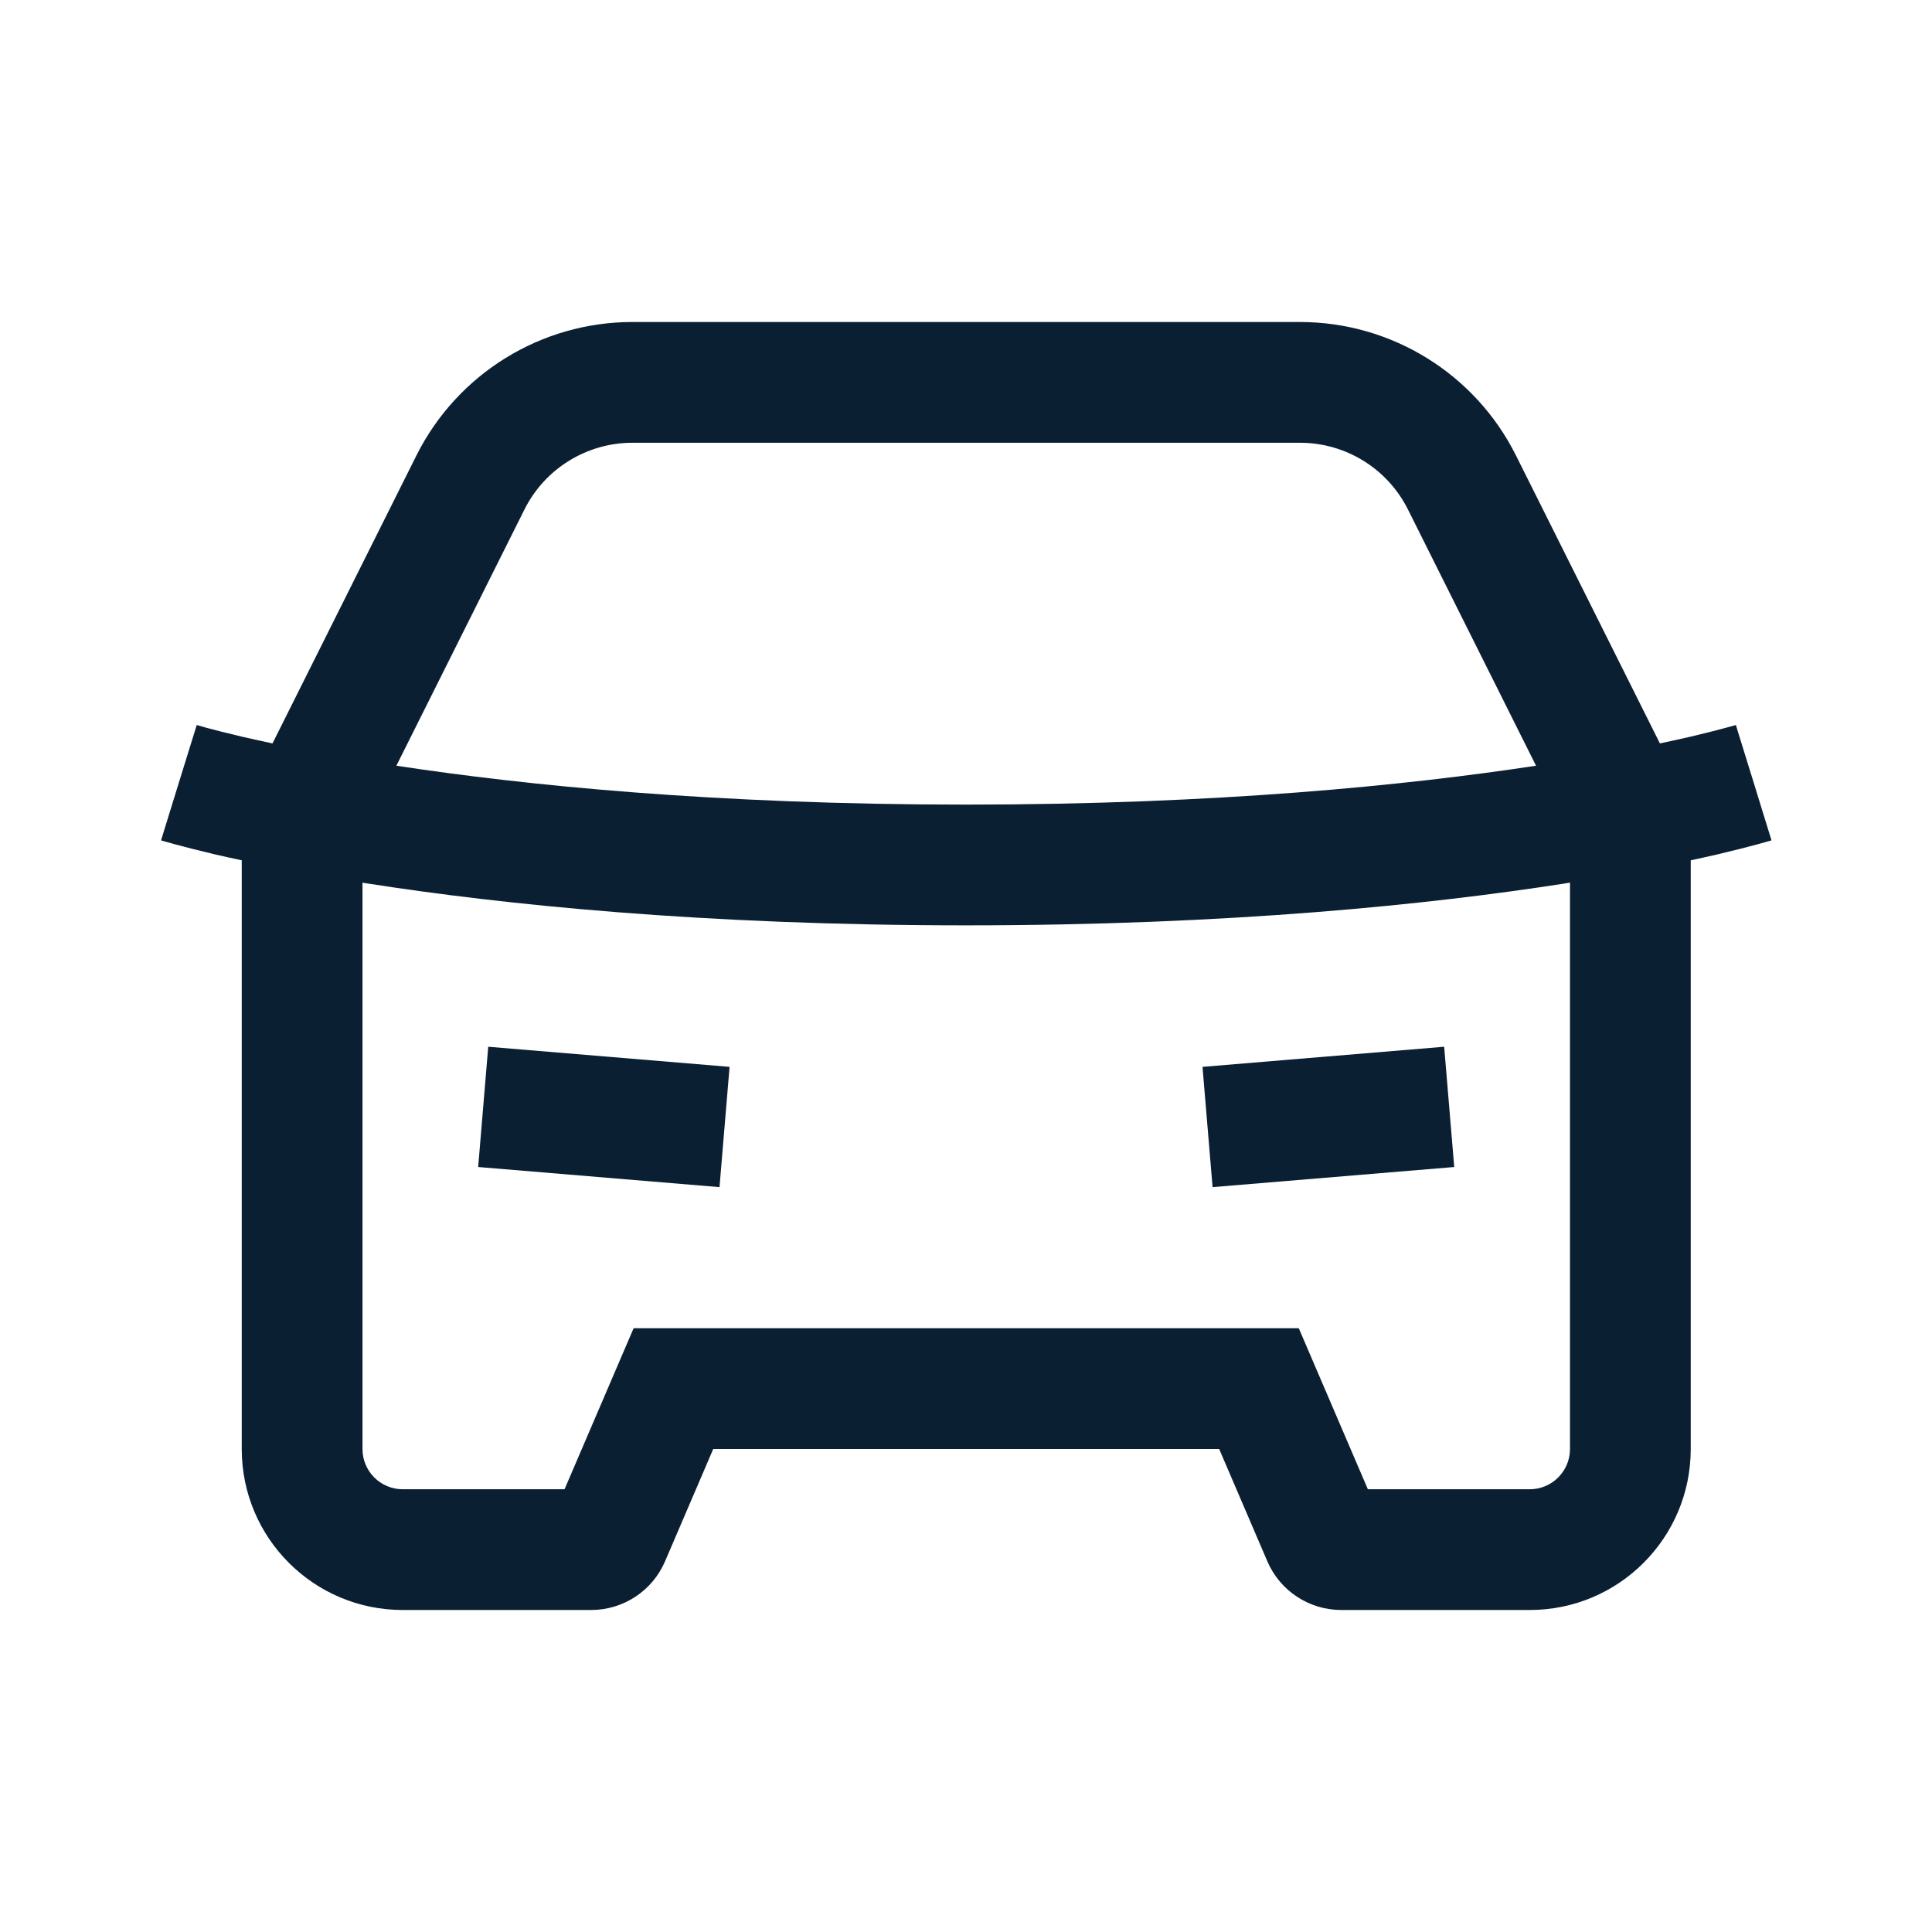<svg width="24" height="24" viewBox="0 0 24 24" fill="none" xmlns="http://www.w3.org/2000/svg">
<path fill-rule="evenodd" clip-rule="evenodd" d="M7.871 16.5H8.86H15.145H16.134L16.524 17.409L16.992 18.5H19.003C19.279 18.5 19.503 18.276 19.503 18V17.5V10.964C19.481 10.968 19.459 10.971 19.438 10.975C17.764 11.236 15.279 11.495 12 11.495C8.721 11.495 6.238 11.236 4.566 10.975C4.545 10.971 4.524 10.968 4.503 10.965V17.5V18C4.503 18.276 4.726 18.5 5.003 18.5H7.013L7.481 17.409L7.871 16.5ZM3.385 9.235C3.244 9.205 3.119 9.177 3.009 9.152C2.813 9.106 2.667 9.068 2.573 9.043C2.526 9.03 2.492 9.02 2.47 9.014L2.447 9.007L2.444 9.006C2.444 9.006 2.444 9.006 2.222 9.722C2 10.439 2.001 10.439 2.001 10.439L2.002 10.439L2.006 10.441L2.016 10.444L2.051 10.454C2.081 10.463 2.124 10.475 2.18 10.49C2.291 10.52 2.454 10.562 2.668 10.613C2.769 10.636 2.88 10.661 3.003 10.687V17.5V18C3.003 19.105 3.898 20 5.003 20H7.343C7.743 20 8.105 19.762 8.262 19.394L8.86 18H15.145L15.743 19.394C15.9 19.762 16.262 20 16.662 20H19.003C20.107 20 21.003 19.105 21.003 18V17.5V10.687C21.125 10.661 21.237 10.636 21.337 10.613C21.552 10.562 21.715 10.52 21.826 10.49C21.882 10.475 21.925 10.463 21.955 10.454L21.99 10.444L22.001 10.441L22.004 10.44L22.006 10.439C22.006 10.439 22.006 10.439 21.785 9.722C21.563 9.006 21.563 9.006 21.564 9.006L21.56 9.007L21.537 9.014C21.515 9.02 21.481 9.03 21.434 9.042C21.339 9.068 21.193 9.106 20.997 9.152C20.887 9.177 20.762 9.205 20.62 9.235L18.832 5.658C18.324 4.642 17.285 4 16.148 4H7.857C6.72 4 5.682 4.642 5.173 5.658L3.385 9.235ZM4.924 9.512L6.515 6.329C6.769 5.821 7.289 5.5 7.857 5.5H16.148C16.717 5.5 17.236 5.821 17.49 6.329L19.081 9.512C17.483 9.755 15.118 9.995 12 9.995C8.884 9.995 6.52 9.755 4.924 9.512ZM17.94 13.003L14.938 13.253L15.063 14.747L18.065 14.497L17.94 13.003ZM9.063 13.253L6.065 13.003L5.94 14.497L8.938 14.747L9.063 13.253Z" fill="#0B1F33"/>
</svg>
